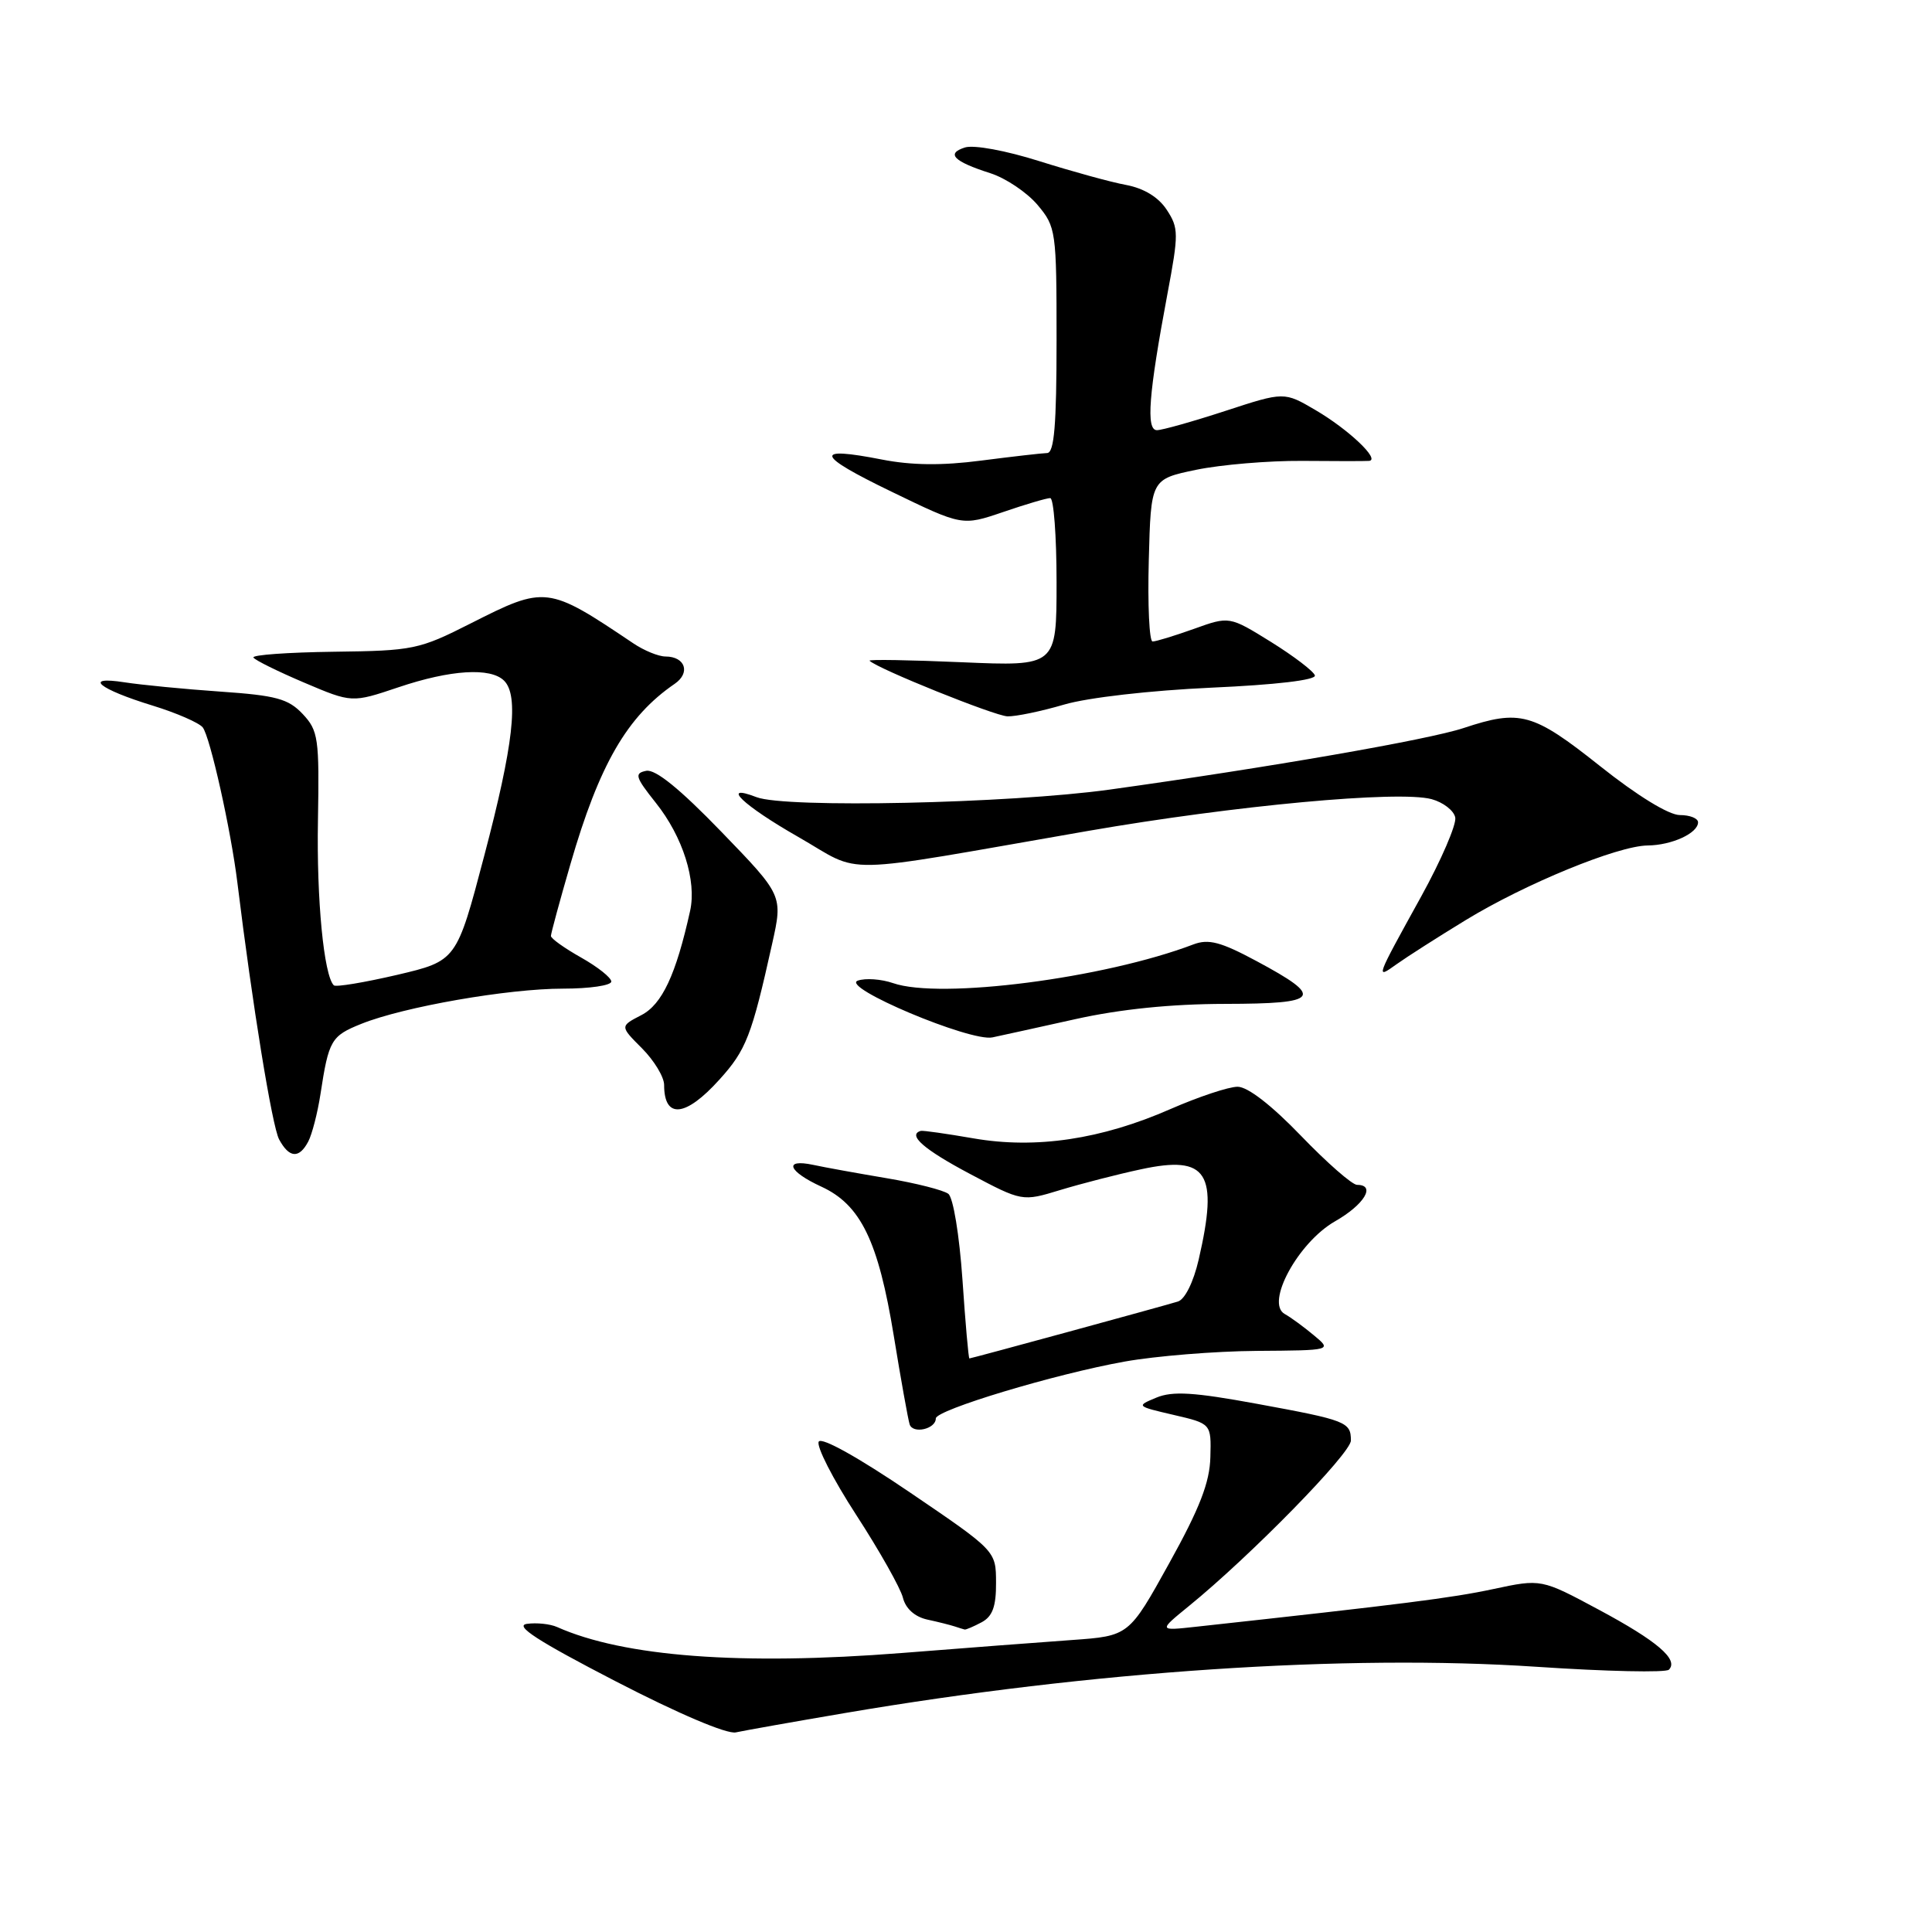 <?xml version="1.0" encoding="UTF-8" standalone="no"?>
<!DOCTYPE svg PUBLIC "-//W3C//DTD SVG 1.1//EN" "http://www.w3.org/Graphics/SVG/1.1/DTD/svg11.dtd" >
<svg xmlns="http://www.w3.org/2000/svg" xmlns:xlink="http://www.w3.org/1999/xlink" version="1.1" viewBox="0 0 256 256">
 <g >
 <path fill="currentColor"
d=" M 112.00 226.98 C 144.66 221.42 178.33 219.17 203.64 220.86 C 212.87 221.48 220.75 221.65 221.14 221.24 C 222.46 219.90 219.60 217.45 211.86 213.30 C 204.22 209.20 204.22 209.20 197.86 210.56 C 192.35 211.74 185.93 212.55 158.50 215.55 C 153.50 216.10 153.50 216.10 157.50 212.84 C 165.67 206.20 179.00 192.58 179.00 190.88 C 179.00 188.42 178.42 188.19 166.54 186.01 C 158.21 184.48 155.38 184.30 153.23 185.19 C 150.53 186.31 150.56 186.33 155.50 187.48 C 160.50 188.64 160.50 188.64 160.38 193.07 C 160.30 196.42 158.97 199.85 154.93 207.13 C 149.59 216.77 149.59 216.77 142.04 217.31 C 137.89 217.60 127.75 218.38 119.50 219.03 C 98.21 220.70 82.66 219.53 73.82 215.59 C 72.90 215.18 71.10 214.99 69.82 215.17 C 68.12 215.41 71.22 217.42 81.50 222.74 C 89.85 227.06 96.31 229.81 97.50 229.55 C 98.60 229.31 105.12 228.15 112.00 226.98 Z  M 130.07 214.96 C 131.51 214.19 132.00 212.87 131.98 209.71 C 131.97 205.50 131.97 205.50 120.55 197.74 C 113.76 193.13 108.87 190.40 108.49 191.02 C 108.13 191.60 110.36 195.97 113.45 200.73 C 116.54 205.49 119.32 210.43 119.64 211.70 C 120.00 213.15 121.21 214.23 122.86 214.60 C 124.31 214.91 125.95 215.33 126.50 215.51 C 127.05 215.69 127.64 215.88 127.82 215.92 C 127.99 215.96 129.00 215.53 130.07 214.96 Z  M 124.00 187.95 C 124.00 186.83 139.74 182.08 149.00 180.42 C 153.12 179.68 161.00 179.04 166.50 179.00 C 176.50 178.93 176.50 178.93 174.09 176.93 C 172.76 175.82 171.03 174.55 170.23 174.11 C 167.64 172.66 172.01 164.63 176.90 161.83 C 180.78 159.62 182.36 157.00 179.82 157.00 C 179.17 157.00 175.83 154.07 172.39 150.50 C 168.49 146.45 165.33 144.00 163.99 144.00 C 162.80 144.00 158.82 145.33 155.13 146.94 C 145.93 150.98 137.25 152.27 129.00 150.84 C 125.42 150.22 122.28 149.77 122.00 149.85 C 120.21 150.38 122.42 152.31 128.47 155.52 C 135.45 159.22 135.45 159.22 140.47 157.69 C 143.24 156.85 148.07 155.60 151.22 154.93 C 160.00 153.04 161.49 155.38 158.83 166.91 C 158.14 169.89 157.01 172.17 156.08 172.46 C 153.99 173.10 128.72 180.00 128.45 180.00 C 128.33 180.00 127.92 175.30 127.53 169.55 C 127.12 163.65 126.31 158.70 125.66 158.19 C 125.02 157.70 121.35 156.77 117.50 156.12 C 113.65 155.47 109.26 154.68 107.75 154.35 C 103.78 153.51 104.42 155.21 108.84 157.24 C 114.05 159.64 116.38 164.44 118.43 177.00 C 119.37 182.78 120.32 188.05 120.53 188.73 C 120.95 190.05 124.00 189.36 124.00 187.95 Z  M 40.85 151.25 C 41.35 150.29 42.08 147.47 42.46 145.00 C 43.56 137.81 43.87 137.27 47.89 135.66 C 53.53 133.40 67.31 131.00 74.61 131.00 C 78.12 131.00 81.00 130.58 81.00 130.06 C 81.00 129.55 79.20 128.12 77.00 126.88 C 74.80 125.64 73.00 124.36 73.00 124.02 C 73.00 123.69 74.16 119.41 75.58 114.52 C 79.41 101.29 83.09 94.93 89.40 90.61 C 91.53 89.15 90.80 87.00 88.19 86.99 C 87.26 86.99 85.33 86.20 83.91 85.24 C 72.56 77.61 72.29 77.58 62.36 82.61 C 55.53 86.07 54.76 86.23 44.21 86.36 C 38.15 86.44 33.37 86.78 33.58 87.13 C 33.80 87.48 36.82 88.97 40.30 90.45 C 46.63 93.14 46.63 93.14 52.79 91.07 C 59.70 88.74 65.01 88.41 66.80 90.20 C 68.78 92.18 68.03 98.73 64.16 113.41 C 60.50 127.32 60.50 127.32 52.60 129.18 C 48.25 130.19 44.48 130.82 44.23 130.56 C 42.91 129.24 41.94 119.19 42.13 108.74 C 42.32 97.81 42.18 96.82 40.11 94.61 C 38.20 92.59 36.60 92.15 29.19 91.64 C 24.41 91.31 18.70 90.75 16.50 90.41 C 10.93 89.54 13.06 91.30 20.24 93.50 C 23.39 94.47 26.37 95.77 26.86 96.38 C 27.84 97.62 30.61 110.02 31.46 117.00 C 33.44 133.15 36.06 149.24 36.98 150.97 C 38.32 153.46 39.64 153.56 40.85 151.25 Z  M 95.32 143.06 C 98.87 139.14 99.60 137.27 102.31 125.07 C 103.74 118.65 103.74 118.65 95.58 110.21 C 90.09 104.53 86.84 101.89 85.62 102.14 C 84.03 102.46 84.18 102.96 86.90 106.38 C 90.48 110.87 92.33 116.71 91.44 120.71 C 89.57 129.15 87.73 133.09 84.98 134.51 C 82.14 135.98 82.14 135.98 85.07 138.91 C 86.68 140.53 88.00 142.71 88.00 143.76 C 88.00 148.31 90.83 148.04 95.32 143.06 Z  M 142.50 135.04 C 148.42 133.72 155.21 133.03 162.33 133.02 C 174.96 133.00 175.54 132.20 166.50 127.35 C 161.75 124.80 160.14 124.38 158.13 125.14 C 146.31 129.64 124.58 132.44 118.34 130.27 C 116.78 129.73 114.67 129.58 113.66 129.94 C 111.28 130.78 128.58 138.07 131.50 137.46 C 132.60 137.23 137.55 136.14 142.50 135.04 Z  M 194.21 121.92 C 202.11 117.10 214.33 112.08 218.32 112.03 C 221.52 112.00 225.00 110.40 225.00 108.96 C 225.00 108.43 223.92 108.00 222.59 108.00 C 221.13 108.00 216.95 105.44 212.00 101.50 C 203.11 94.44 201.44 93.98 193.93 96.47 C 189.27 98.02 168.02 101.71 147.00 104.63 C 133.66 106.47 104.09 107.11 100.25 105.63 C 95.34 103.74 98.47 106.73 105.76 110.89 C 114.56 115.92 110.11 116.02 144.18 110.10 C 163.63 106.73 185.31 104.72 189.69 105.89 C 191.23 106.31 192.65 107.40 192.83 108.33 C 193.00 109.26 190.98 113.95 188.33 118.76 C 182.20 129.86 182.23 129.78 185.09 127.74 C 186.42 126.79 190.52 124.17 194.21 121.92 Z  M 141.00 93.36 C 144.17 92.43 152.43 91.49 160.50 91.12 C 169.06 90.74 174.39 90.11 174.23 89.50 C 174.07 88.95 171.46 86.96 168.43 85.07 C 162.90 81.64 162.90 81.64 158.20 83.33 C 155.62 84.25 153.15 85.01 152.72 85.00 C 152.29 85.00 152.06 80.16 152.22 74.25 C 152.50 63.50 152.50 63.50 158.50 62.25 C 161.80 61.57 168.10 61.04 172.50 61.07 C 176.90 61.11 180.91 61.11 181.40 61.07 C 182.96 60.95 178.70 56.91 174.33 54.35 C 170.16 51.90 170.16 51.90 162.36 54.45 C 158.07 55.85 153.99 57.00 153.30 57.00 C 151.83 57.00 152.20 52.22 154.69 38.95 C 156.19 30.97 156.19 30.22 154.60 27.80 C 153.51 26.13 151.59 24.96 149.23 24.51 C 147.20 24.14 142.03 22.71 137.74 21.36 C 133.28 19.95 129.04 19.17 127.86 19.54 C 125.32 20.35 126.35 21.39 131.22 22.95 C 133.26 23.60 136.07 25.49 137.47 27.14 C 139.93 30.07 140.00 30.57 140.00 45.08 C 140.00 56.33 139.69 60.01 138.75 60.03 C 138.06 60.05 134.13 60.50 130.01 61.03 C 124.81 61.71 120.78 61.66 116.85 60.89 C 107.72 59.10 108.08 60.29 118.11 65.14 C 127.50 69.69 127.50 69.69 132.91 67.85 C 135.88 66.83 138.69 66.00 139.16 66.00 C 139.62 66.00 140.00 71.02 140.00 77.15 C 140.00 88.29 140.00 88.29 127.44 87.75 C 120.53 87.45 115.03 87.36 115.22 87.55 C 116.27 88.61 131.82 94.87 133.50 94.92 C 134.60 94.95 137.97 94.25 141.00 93.36 Z "/>
</g>
</svg>